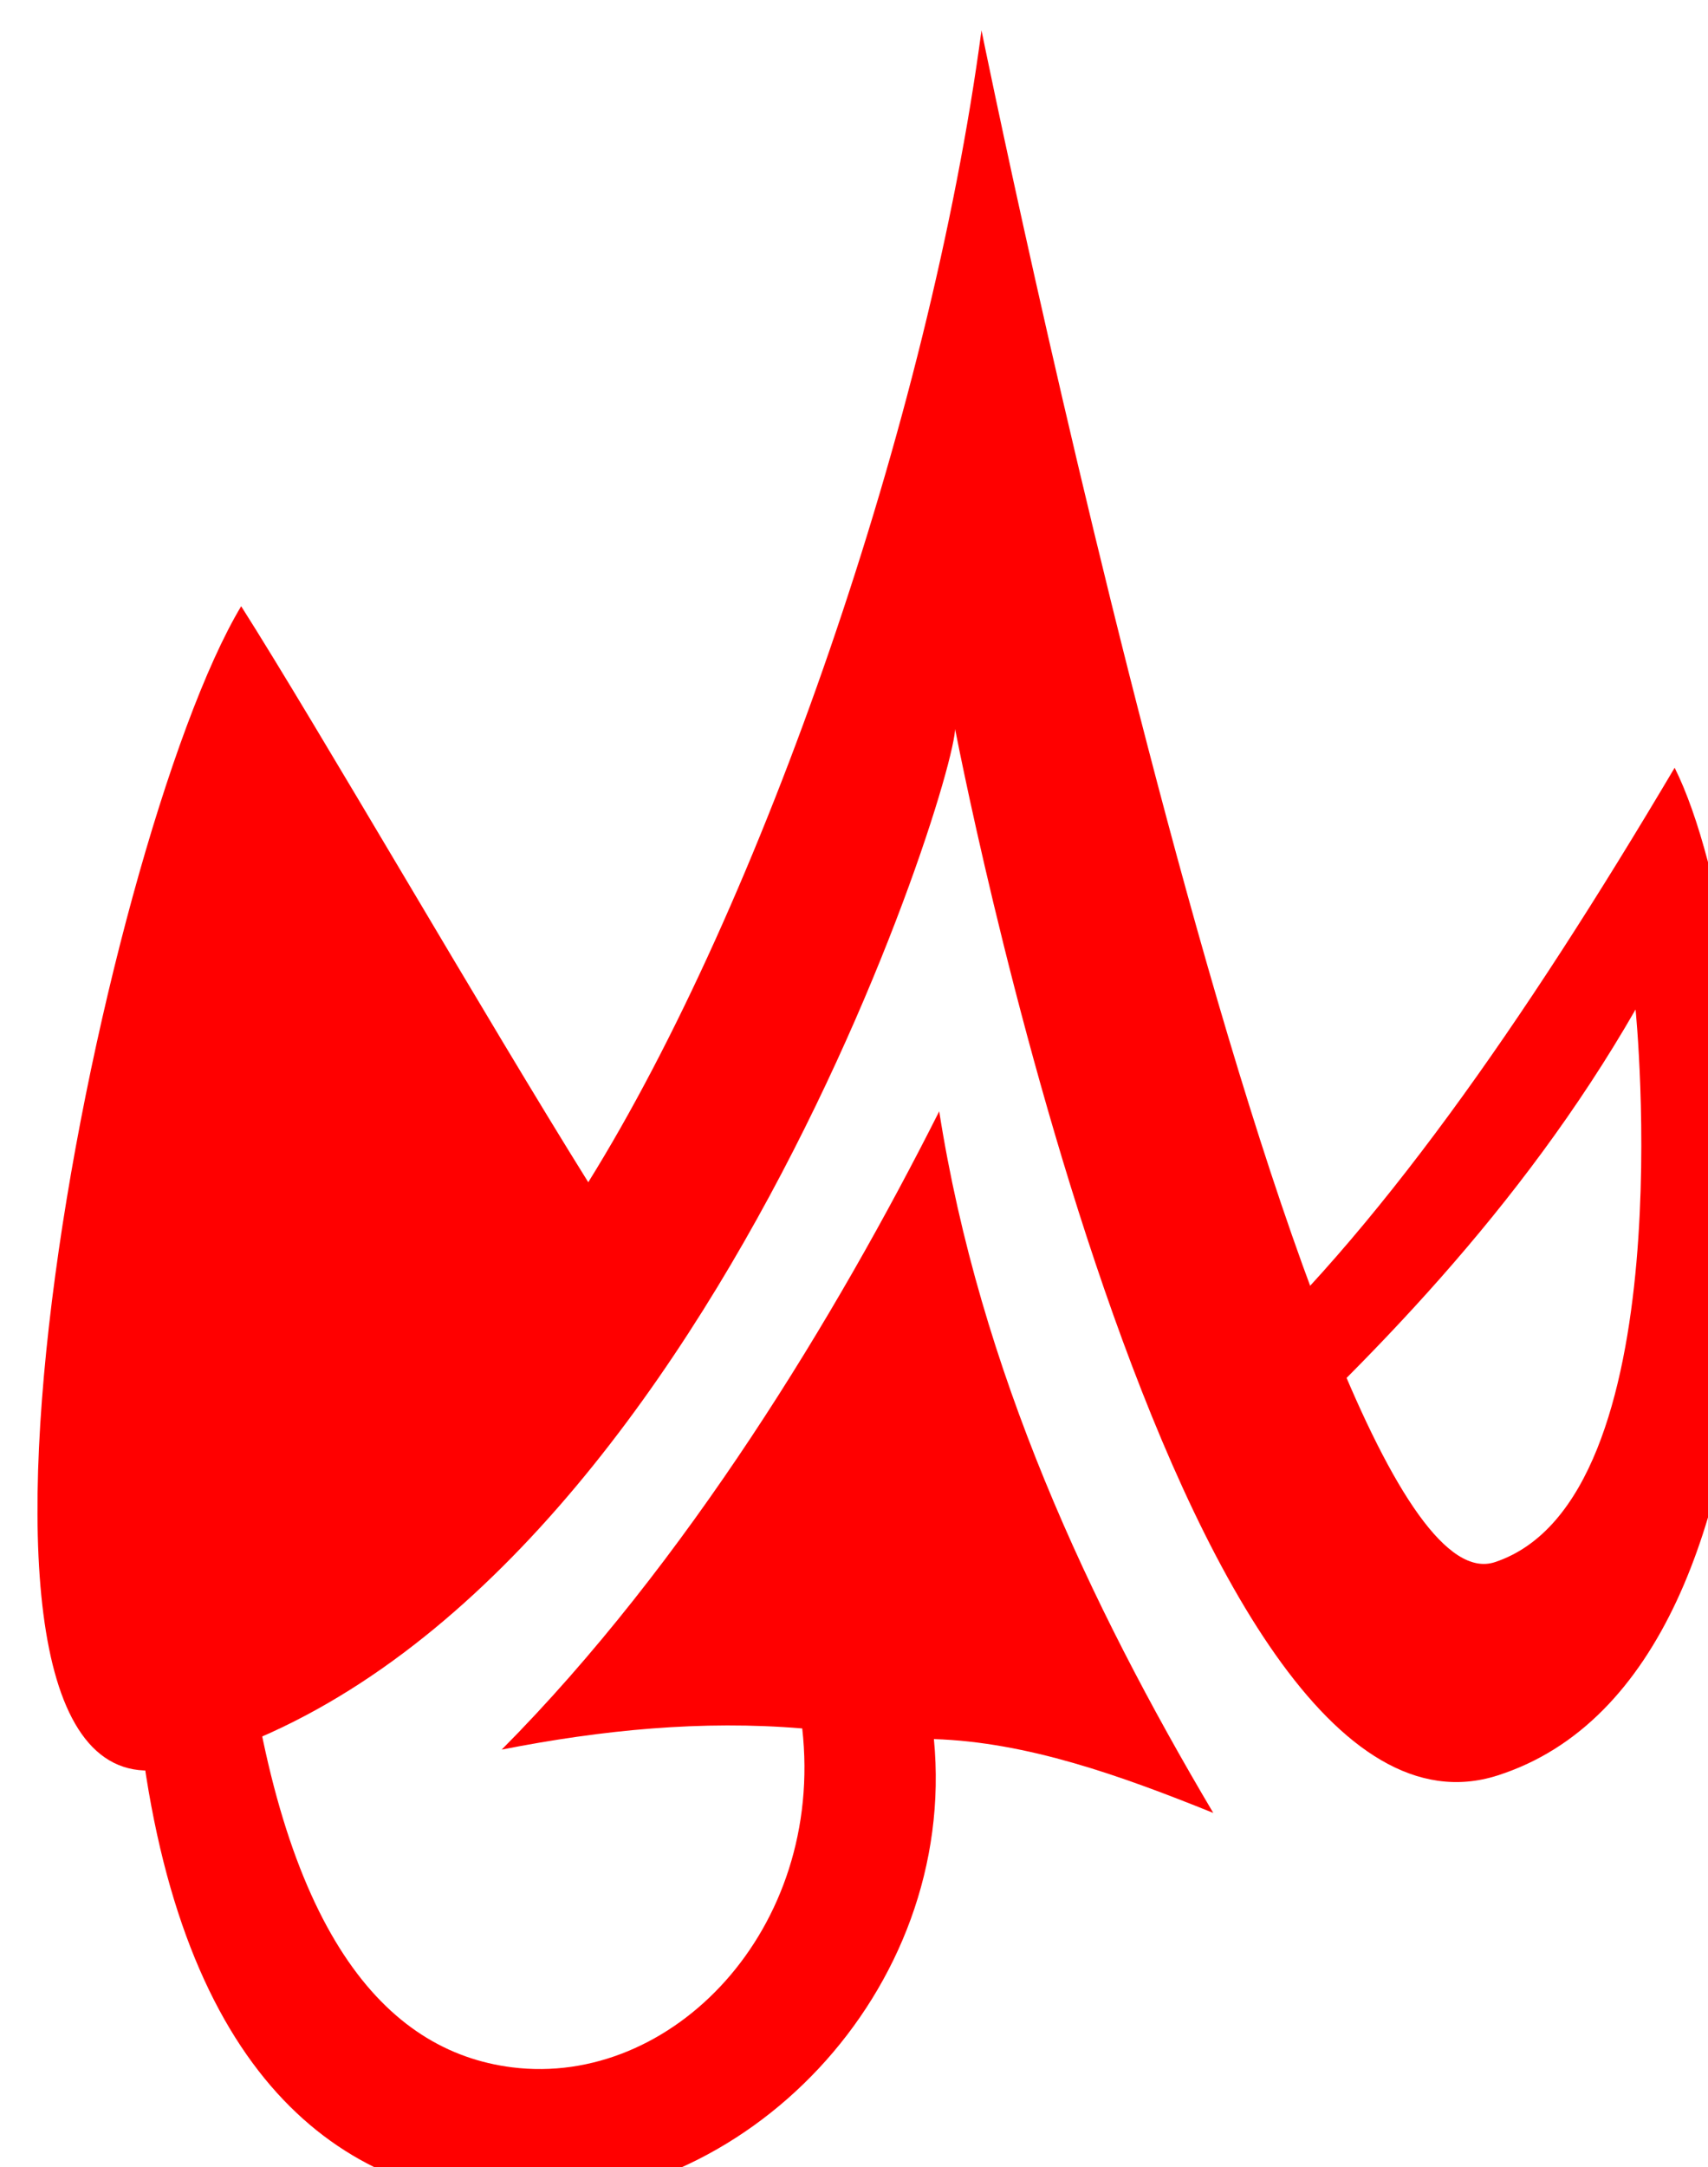 <?xml version="1.0" encoding="UTF-8"?>
<!-- Created with Inkscape (http://www.inkscape.org/) -->
<svg width="3.833mm" height="4.861mm" version="1.1" viewBox="0 0 3.833 4.861" xmlns="http://www.w3.org/2000/svg">
 <g transform="translate(-96.849 -129.46)">
  <g transform="matrix(.265 0 0 .265 44.133 83.218)" fill="#f00">
   <path d="m200.97 179.63c-1.192 1.987-2.892 10.422-0.566 9.823 4.473-1.151 6.769-8.795 6.605-8.824 0 0 1.853 9.774 4.601 8.896 2.772-0.885 2.308-6.912 1.5-8.529-1.281 2.162-2.54 3.965-3.821 5.116l0.067 0.982c1.139-1.047 2.447-2.353 3.423-4.052 0 0 0.417 4.141-1.19 4.677-1.607 0.536-4.349-12.964-4.349-12.964-0.441 3.31-1.872 7.407-3.33 9.749-0.851-1.361-2.297-3.865-2.94-4.876z"/>
   <path d="m200.99 188.19c0.31 2.67 1.201 3.67 2.274 3.805 1.354 0.171 2.649-1.167 2.458-2.868-0.848-0.071-1.696 0.012-2.545 0.179 1.566-1.577 2.835-3.677 3.705-5.402 0.344 2.192 1.267 4.161 2.321 5.938-0.789-0.318-1.577-0.6-2.366-0.625 0.206 2.135-1.614 3.993-3.572 3.91-1.538-0.065-2.859-1.161-3.169-4.133z"/>
  </g>
 </g>
</svg>

